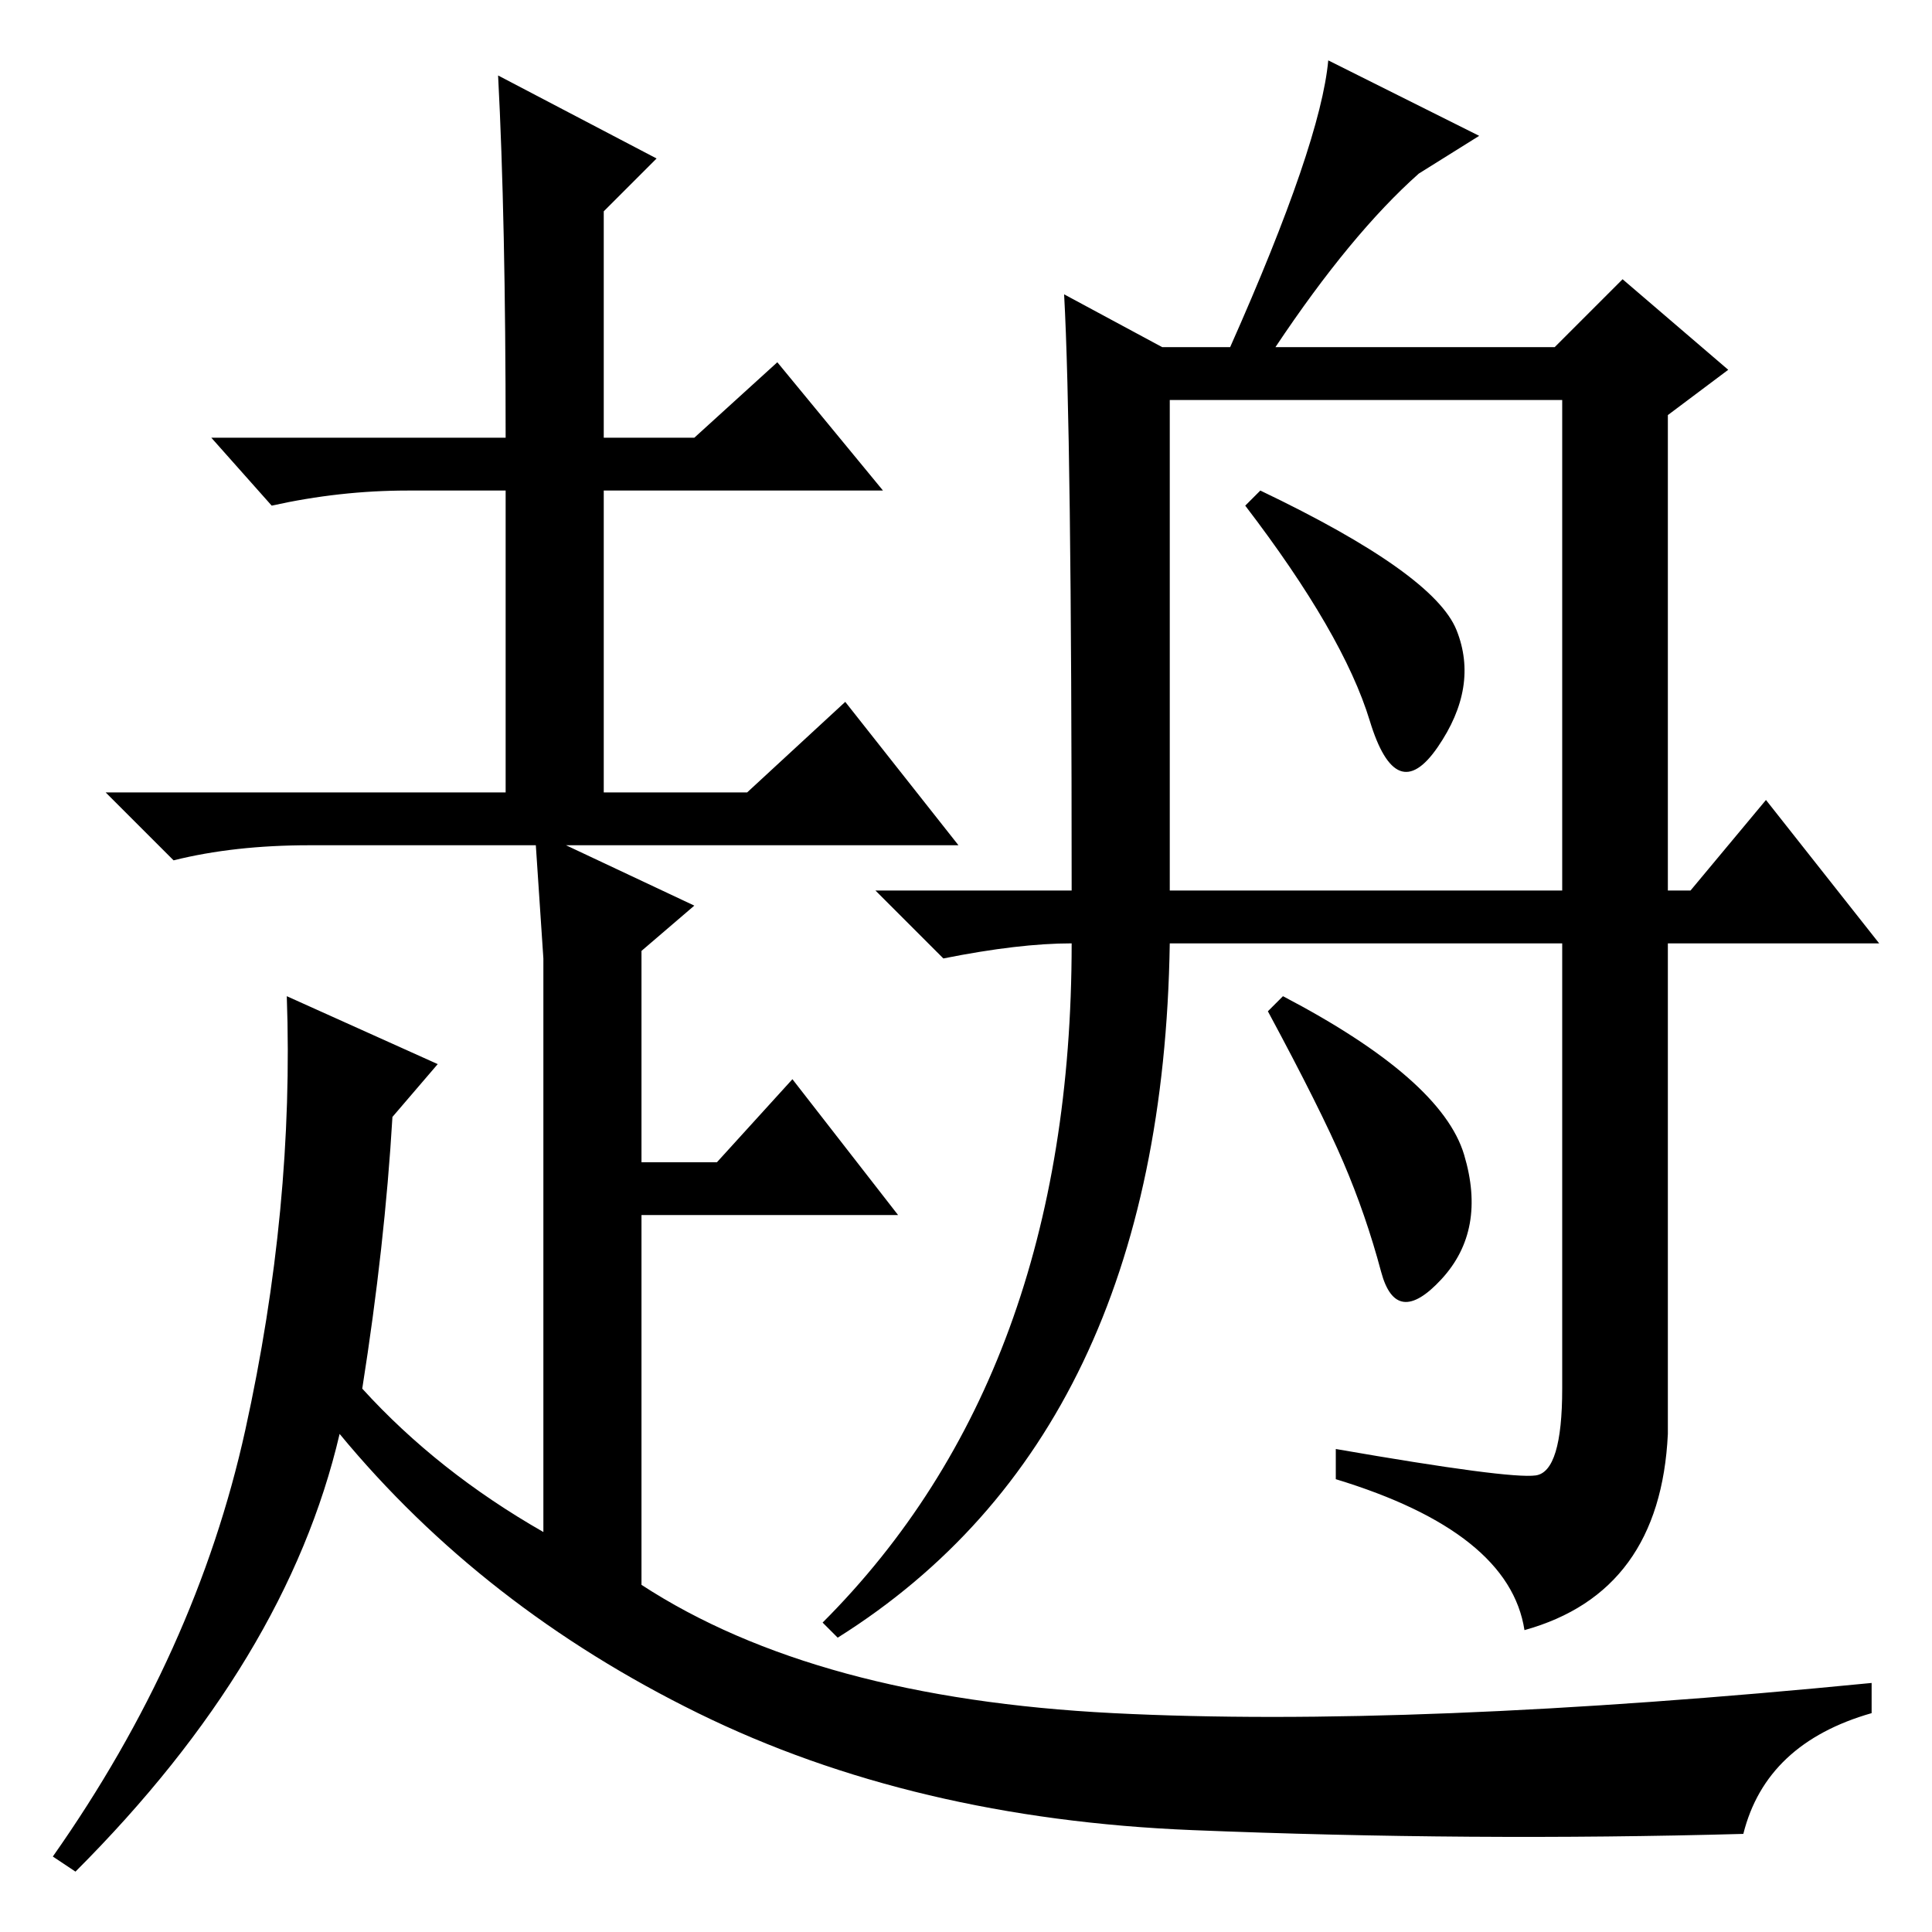 <?xml version="1.0" standalone="no"?>
<!DOCTYPE svg PUBLIC "-//W3C//DTD SVG 1.1//EN" "http://www.w3.org/Graphics/SVG/1.1/DTD/svg11.dtd" >
<svg xmlns="http://www.w3.org/2000/svg" xmlns:xlink="http://www.w3.org/1999/xlink" version="1.1" viewBox="0 -36 256 256">
  <g transform="matrix(1 0 0 -1 0 220)">
   <path fill="currentColor"
d="M194 103q3 -10 -3 -16.5t-8 1t-5 14.5t-10 20l2 2q21 -11 24 -21zM169 210h37l9 9l14 -12l-8 -6v-63h3l10 12l15 -19h-28v-65q-1 -21 -19 -26q-2 13 -25 20v4q23 -4 26.5 -3.5t3.5 11.5v59h-52q-1 -65 -44 -92l-2 2q33 33 33 90q-7 0 -17 -2l-9 9h26q0 61 -1 79l13 -7h9
q12 27 13 38l20 -10l-8 -5q-9 -8 -19 -23zM155 138h52v65h-52v-65zM193 172.5q3 -7.5 -2.5 -15.5t-9 3.5t-16.5 28.5l2 2q23 -11 26 -18.5zM67 198q0 29 -1 48l21 -11l-7 -7v-30h12l11 10l14 -17h-37v-40h19l13 12l15 -19h-52l17 -8l-7 -6v-28h10l10 11l14 -18h-34v-49
q23 -15 62.5 -17t100.5 4v-4q-14 -4 -17 -16q-36 -1 -73 0.5t-65.5 15.5t-47.5 37q-7 -30 -35 -58l-3 2q19 27 25.5 56.5t5.5 57.5l20 -9l-6 -7q-1 -17 -4 -36q10 -11 24 -19v58v18l-1 15h-30q-10 0 -18 -2l-9 9h53v40h-13q-9 0 -18 -2l-8 9h39z" />
  </g>

</svg>
